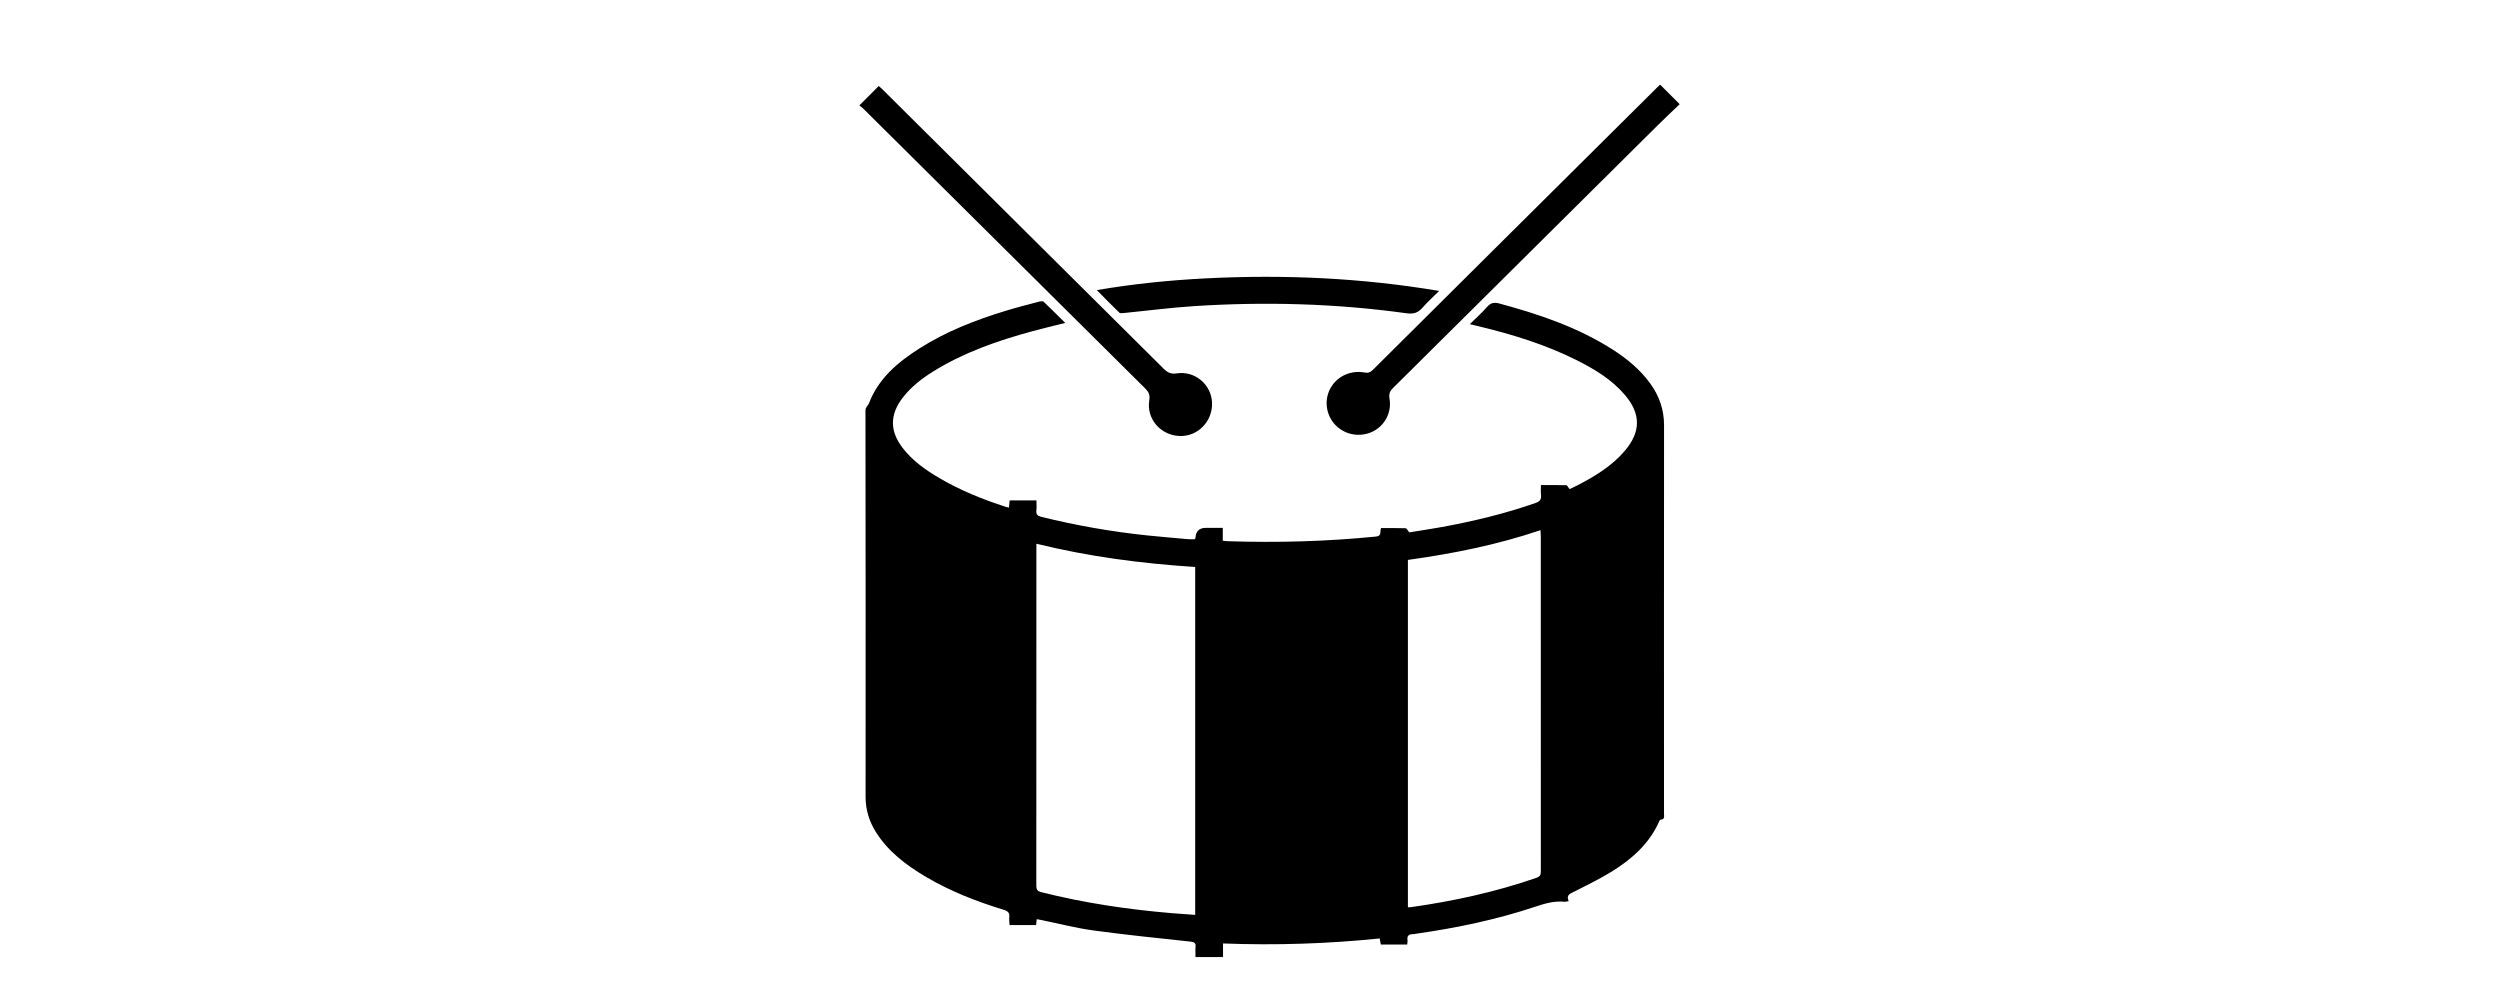 <?xml version="1.0" encoding="UTF-8"?>
<svg id="Drums" xmlns="http://www.w3.org/2000/svg" viewBox="0 0 1920 768">
  <path id="drum_sticks" data-name="drum sticks" d="m662.97,83.4c72.16,71.64,144.28,143.3,216.5,214.88,2.72,2.7,3.85,4.96,3.18,9.05-2.32,14.19,8.43,26.74,22.92,27.51,14.11.75,25.79-11.07,25.28-25.57-.49-13.82-13.06-24.66-27.08-22.52-4.63.71-7.15-.66-10.12-3.61-71.99-71.62-144.06-143.16-216.13-214.71-.9-.89-1.87-1.7-2.64-2.4-4.93,4.94-9.61,9.63-14.88,14.91.96.78,2.04,1.54,2.97,2.45Zm609.46-15.98c-37.56,37.29-75.11,74.58-112.66,111.87-35.14,34.89-70.29,69.77-105.37,104.72-1.96,1.95-3.66,2.64-6.52,2.07-3.01-.6-6.33-.56-9.36.02-13.27,2.55-21.66,14.9-19.27,27.93,2.4,13.11,14.91,21.77,28.25,19.57,13-2.14,21.92-14.3,19.64-27.57-.62-3.62.29-5.65,2.73-8.07,67.82-67.23,135.56-134.55,203.34-201.82,5.56-5.51,11.29-10.86,16.78-16.13-5.3-5.3-10-10-15.01-15.01-.86.81-1.73,1.6-2.56,2.42Z"/>
  <path id="drum" d="m774.9,389.79c.18-1.92.34-3.56.52-5.48h20.58c0,2.59.23,5.17-.06,7.69-.36,3.12.97,4.26,3.87,4.97,26.82,6.61,53.95,11.39,81.43,14.24,10.45,1.08,20.93,1.96,31.39,2.89,1.66.15,3.35.02,5.03.02.2-.51.45-.86.47-1.22q.48-7.49,7.92-7.49c4.19,0,8.37,0,13.04,0v9.87c1.59.16,2.73.34,3.87.37,38.01,1.25,75.94.19,113.8-3.57,4.75-.47,2.77-3.74,3.89-6.51,6.14,0,12.52-.09,18.89.12.79.03,1.52,1.7,2.74,3.17,7.8-1.26,16.22-2.49,24.57-4.01,24.58-4.48,48.8-10.3,72.42-18.55,3.39-1.19,4.59-2.78,4.21-6.17-.26-2.3-.05-4.66-.05-7.6,6.72,0,13.1-.09,19.46.12.75.02,1.44,1.65,2.55,3.01,1.62-.78,3.84-1.79,6-2.91,13.58-7.04,26.61-14.88,36.6-26.74,12.22-14.51,12.19-28.28-.12-42.7-10.15-11.9-23.31-19.82-37.1-26.73-23.95-12-49.41-19.8-75.39-26.04-1.89-.45-3.77-.91-6.58-1.59,4.85-4.8,9.4-8.86,13.39-13.4,2.75-3.13,5.41-3.5,9.26-2.46,30.54,8.25,60.34,18.28,87.17,35.47,11.01,7.05,20.99,15.29,28.71,25.96,6.95,9.6,10.63,20.13,10.61,32.15-.11,99.44-.04,198.87-.03,298.31,0,1.94.76,4.39-2.62,4.53-.41.02-.91.87-1.16,1.44-7.55,17.14-21,28.89-36.47,38.48-9.11,5.65-18.86,10.3-28.42,15.22-3.12,1.61-6.78,2.47-4.54,7.42-1.44.23-2.32.56-3.15.48-7.91-.77-15.23,1.35-22.65,3.84-29.6,9.89-60.04,16.22-90.91,20.64-1.04.15-2.08.43-3.12.43-3.21,0-4.42,1.5-3.96,4.62.15.99-.12,2.04-.22,3.34h-20.29c-.24-1.36-.48-2.71-.83-4.69-39.85,4.08-79.81,5.39-120.34,3.85v10.46h-21.16c0-2.85-.18-5.31.05-7.73.29-3.05-.88-3.82-3.92-4.15-24.94-2.68-49.9-5.22-74.75-8.61-13.24-1.81-26.26-5.2-39.37-7.88-1.24-.25-2.49-.49-3.93-.77-.18,1.68-.32,2.96-.5,4.58h-20.36c-.08-1.92-.42-3.96-.21-5.95.34-3.28-.85-4.75-4.13-5.75-20.89-6.38-41.19-14.27-60.03-25.43-15.03-8.9-28.8-19.26-38.28-34.31-5.21-8.27-7.93-17.23-7.92-27.07.05-98.91.05-197.83-.09-296.74,0-2.67,1.97-3.61,2.67-5.44,7.28-19.14,22.04-31.49,38.62-42.09,20.62-13.17,43.25-21.93,66.55-29.04,8.41-2.57,16.94-4.73,25.44-6.98,1.14-.3,2.93-.51,3.58.1,5.49,5.16,10.78,10.52,16.56,16.24-9.03,2.27-17.31,4.2-25.51,6.44-26.56,7.26-52.44,16.23-75.96,30.87-8.84,5.51-17.01,11.85-23.41,20.18-9.89,12.87-9.93,25.58-.06,38.42,7.65,9.95,17.71,17.05,28.4,23.31,16.03,9.39,33.18,16.3,50.83,22.02.71.23,1.46.34,2.47.57Zm143.02,45.65c-41.12-2.65-81.66-7.93-121.97-17.86,0,1.77,0,3.05,0,4.33,0,86.09.01,172.18-.06,258.26,0,2.96.69,4.22,3.8,5,32.94,8.32,66.4,13.29,100.22,16.13,5.95.5,11.91.88,18,1.33v-267.21Zm163.35,261.35c.94,0,1.33.05,1.72,0,33.1-4.67,65.63-11.72,97.24-22.72,3.05-1.06,3.13-2.87,3.13-5.34-.03-85.69-.02-171.39-.03-257.08,0-1.36-.13-2.72-.21-4.49-33.5,11.34-67.53,18.08-101.85,22.85v266.8Zm-221.67-456.7c.62.61,2.2.45,3.3.34,18.03-1.78,36.02-4.15,54.09-5.32,54.55-3.54,108.98-2.04,163.15,5.47,5.36.74,8.86-.26,12.29-4.23,3.78-4.38,8.16-8.26,12.84-12.92-59.99-10.08-119.41-12.68-179.11-9.65-27.89,1.42-55.67,4.21-83.81,9.02,6.03,6.1,11.56,11.78,17.25,17.3Z"/>
</svg>